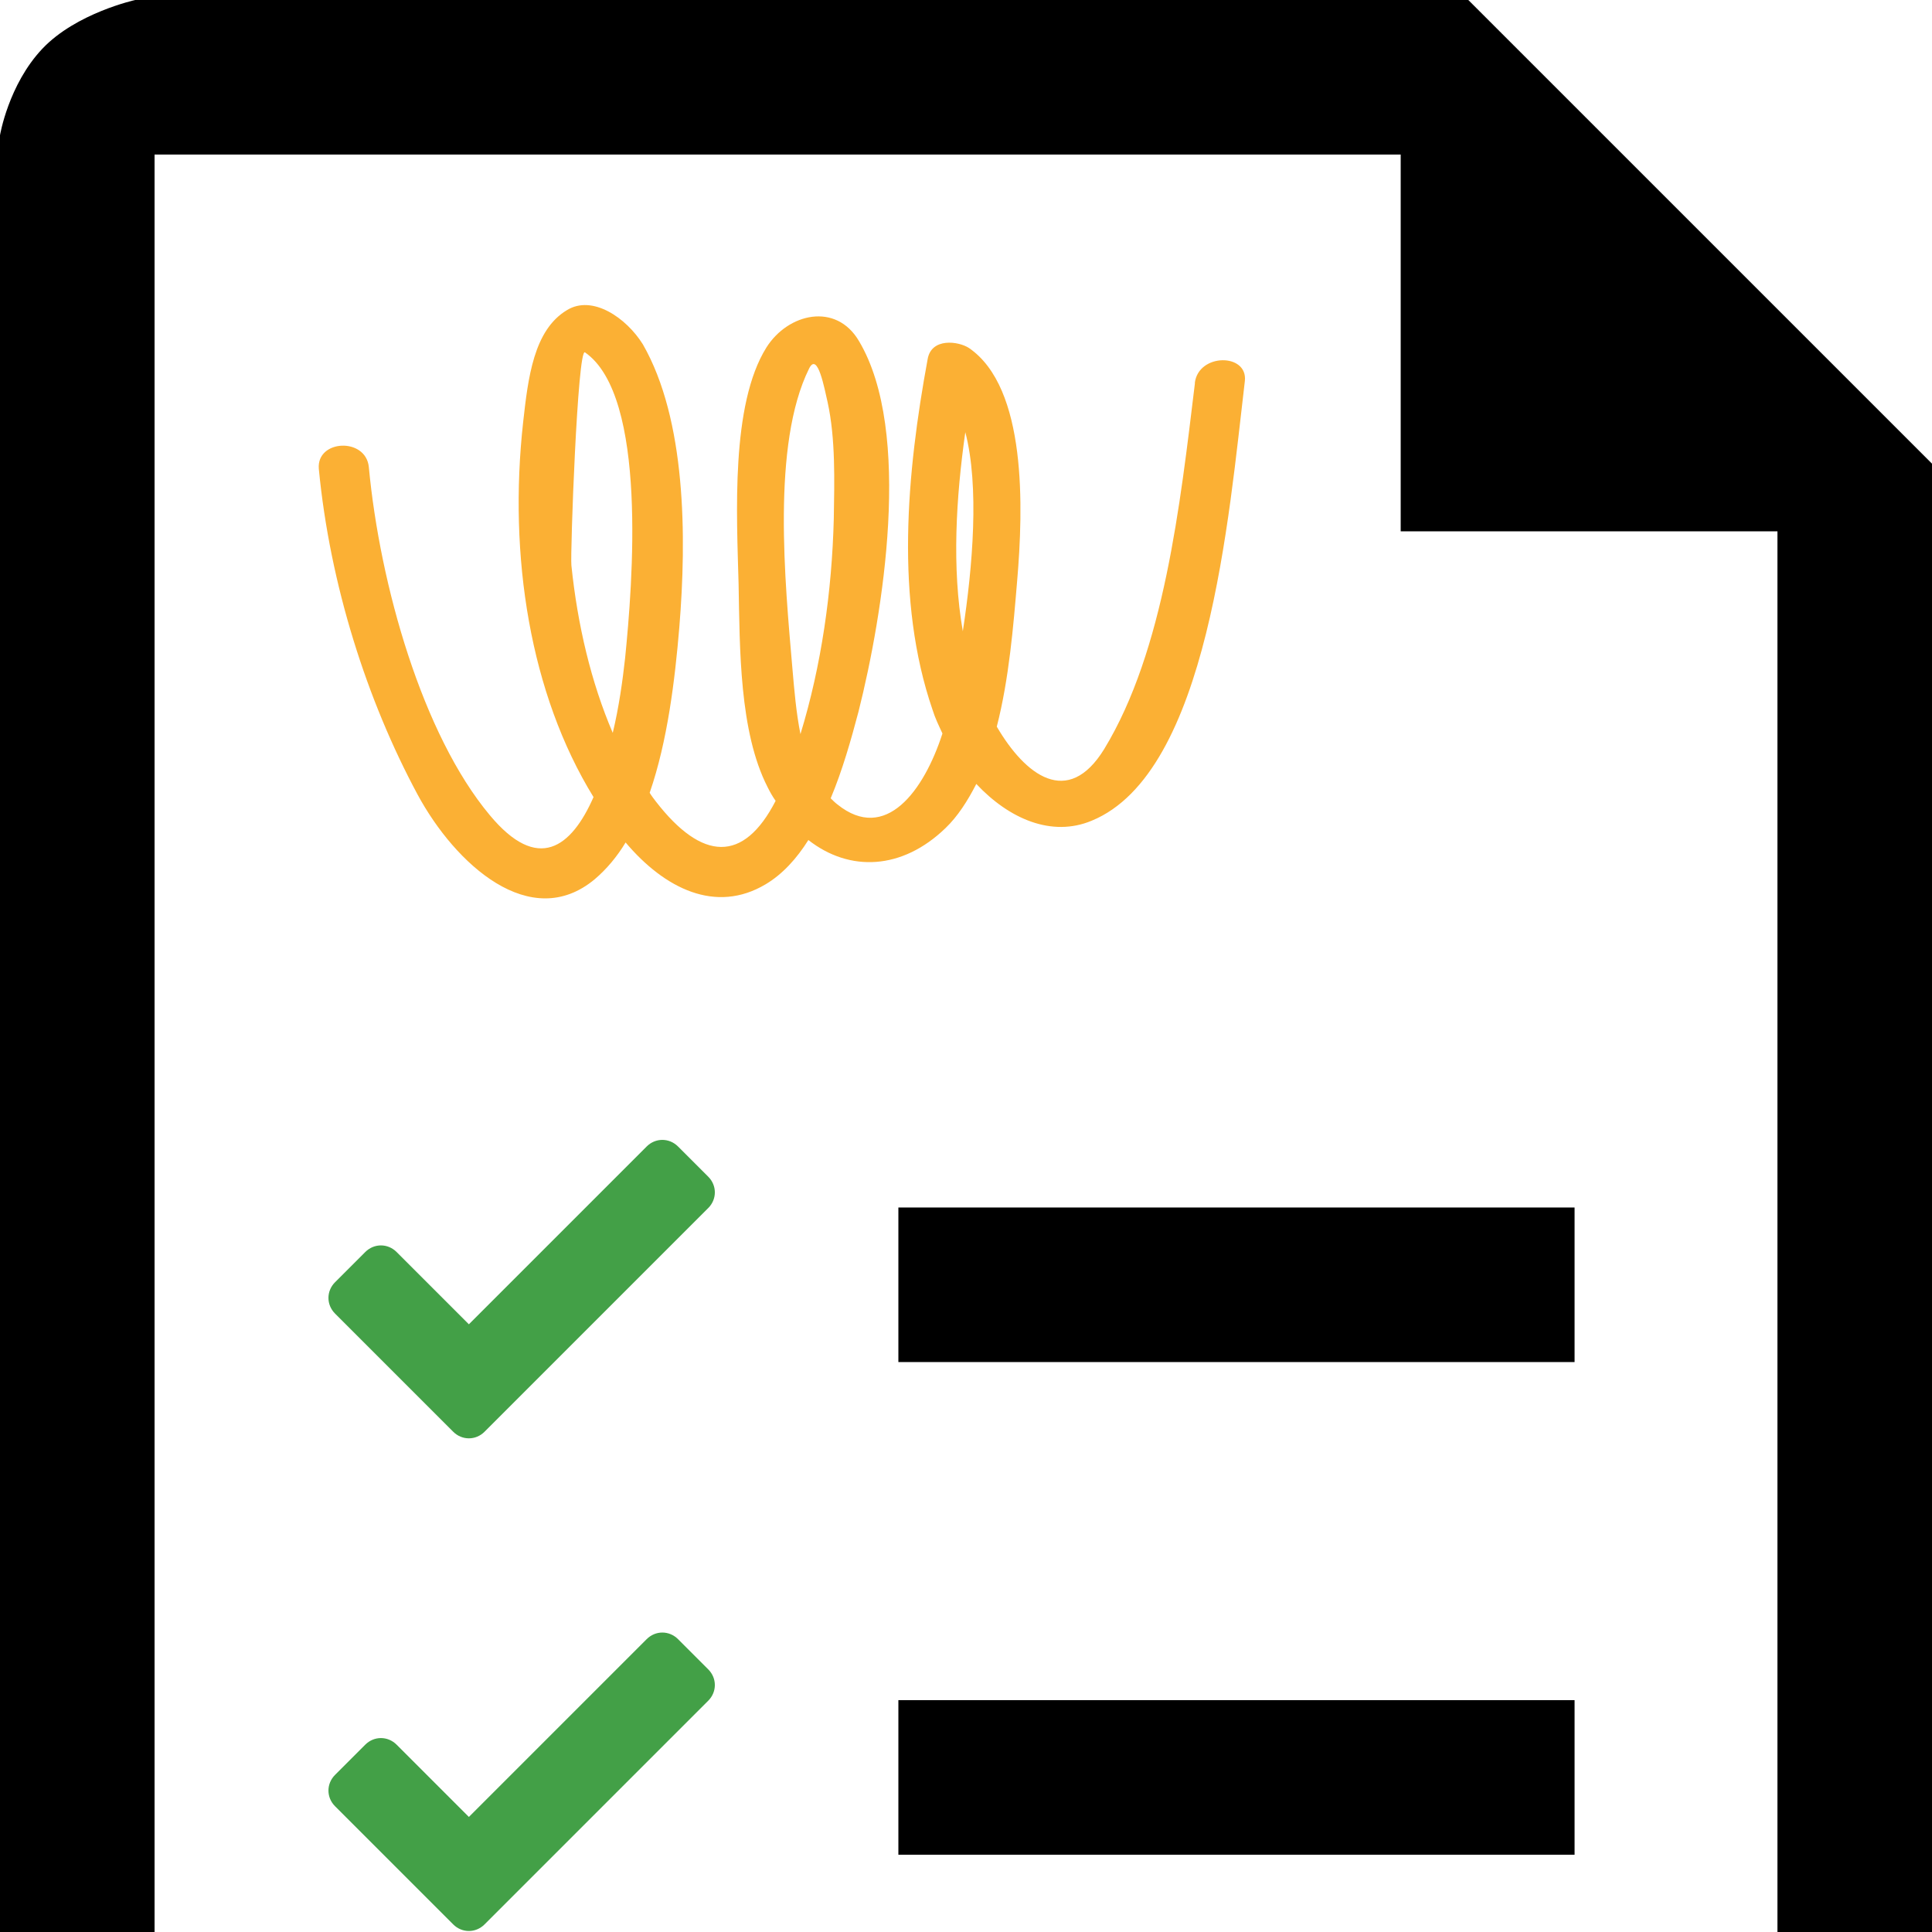 <svg xmlns="http://www.w3.org/2000/svg" viewBox="0 0 200 200">
  <g fill="none" fill-rule="evenodd">
    <path fill="#000" d="M93 176h70v16H93z"/>
    <path d="M73.317 176.055L50.16 199.213c-.91.91-2.334.91-3.244 0L34.683 186.98c-.91-.91-.91-2.333 0-3.243l3.13-3.13c.91-.91 2.332-.91 3.242 0l7.483 7.483 18.407-18.407c.91-.91 2.332-.91 3.243 0l3.13 3.13c.91.91.91 2.332 0 3.242z" fill="#43A047"/>
    <path fill="#000" d="M93 125h70v16H93z"/>
    <path d="M73.317 125.055L50.16 148.213c-.91.91-2.334.91-3.244 0L34.683 135.98c-.91-.91-.91-2.333 0-3.243l3.13-3.13c.91-.91 2.332-.91 3.242 0l7.483 7.483 18.407-18.407c.91-.91 2.332-.91 3.243 0l3.13 3.13c.91.91.91 2.332 0 3.242z" fill="#43A047"/>
    <path d="M123.702 39.636c-1.534 12.636-3.196 27.72-9.395 37.906-3.77 6.125-8.18 2.708-11.12-2.32 1.277-4.964 1.725-10.508 2.108-15.086.64-7.542 1.023-19.984-4.985-24.11-1.087-.71-3.9-1.096-4.282 1.16-2.173 11.798-3.388 24.95.51 36.295.257.84.64 1.62 1.024 2.45-1.918 5.93-5.88 11.35-10.866 7.35-.255-.19-.51-.45-.703-.64 1.215-2.9 2.11-6.06 2.876-8.96 2.55-10.12 5.62-29.01.06-38.36-2.37-4.06-7.35-2.9-9.59.65-3.71 5.93-3.07 17.34-2.88 24.498.127 6.64.063 15.28 3.003 21.017.256.515.51.967.83 1.418-3.32 6.448-7.605 6.254-12.398.065-.193-.256-.45-.58-.64-.9 1.853-5.35 2.62-11.734 3.07-17.15.765-9.35.7-21.467-3.773-29.27-1.724-2.772-5.24-5.16-7.86-3.545-3.45 2.062-4.025 7.025-4.536 11.603-1.534 13.86.703 28.107 7.286 38.808-2.3 5.224-5.753 7.867-10.738 1.87C43.74 76.06 39.33 60.59 38.18 48.34c-.32-3.096-5.432-2.84-5.177.19 1.15 11.99 4.983 23.98 10.224 33.72 3.9 7.22 11.695 14.31 18.342 8.766 1.212-1.032 2.3-2.32 3.193-3.804 4.03 4.77 9.33 7.42 14.51 4.32 1.726-1.03 3.196-2.64 4.41-4.573 4.283 3.35 9.715 3.092 14.19-1.228 1.28-1.224 2.3-2.836 3.195-4.577 3.386 3.61 7.796 5.543 11.95 3.803 12.078-4.965 14.187-31.525 15.85-45.514.32-2.9-4.794-2.9-5.18.193zM59.15 58.526c-.128-1.226.64-22.564 1.406-22.05 6.52 4.514 4.92 24.047 4.154 31.654-.255 2.32-.64 5.093-1.278 7.736-2.237-5.222-3.643-11.152-4.282-17.34zm24.606-20.372c.895-1.806 1.598 2.127 1.918 3.48.83 3.804.703 8.123.64 12.056-.193 7.542-1.28 15.214-3.452 22.305-.448-2.256-.64-4.577-.83-6.77-.768-8.96-2.174-23.207 1.724-31.07zm16.17 6.575c1.47 5.6.767 13.92-.255 20.62-1.15-6.577-.7-13.86.26-20.63z" fill="#FBB034" fill-rule="nonzero"/>
    <path d="M0 200h16V16h129v39h39v145h16V48L152 0H14S7.877 1.34 4.374 5.055C.87 8.77 0 14 0 14v186z" fill="#000"/>
  </g>
</svg>
